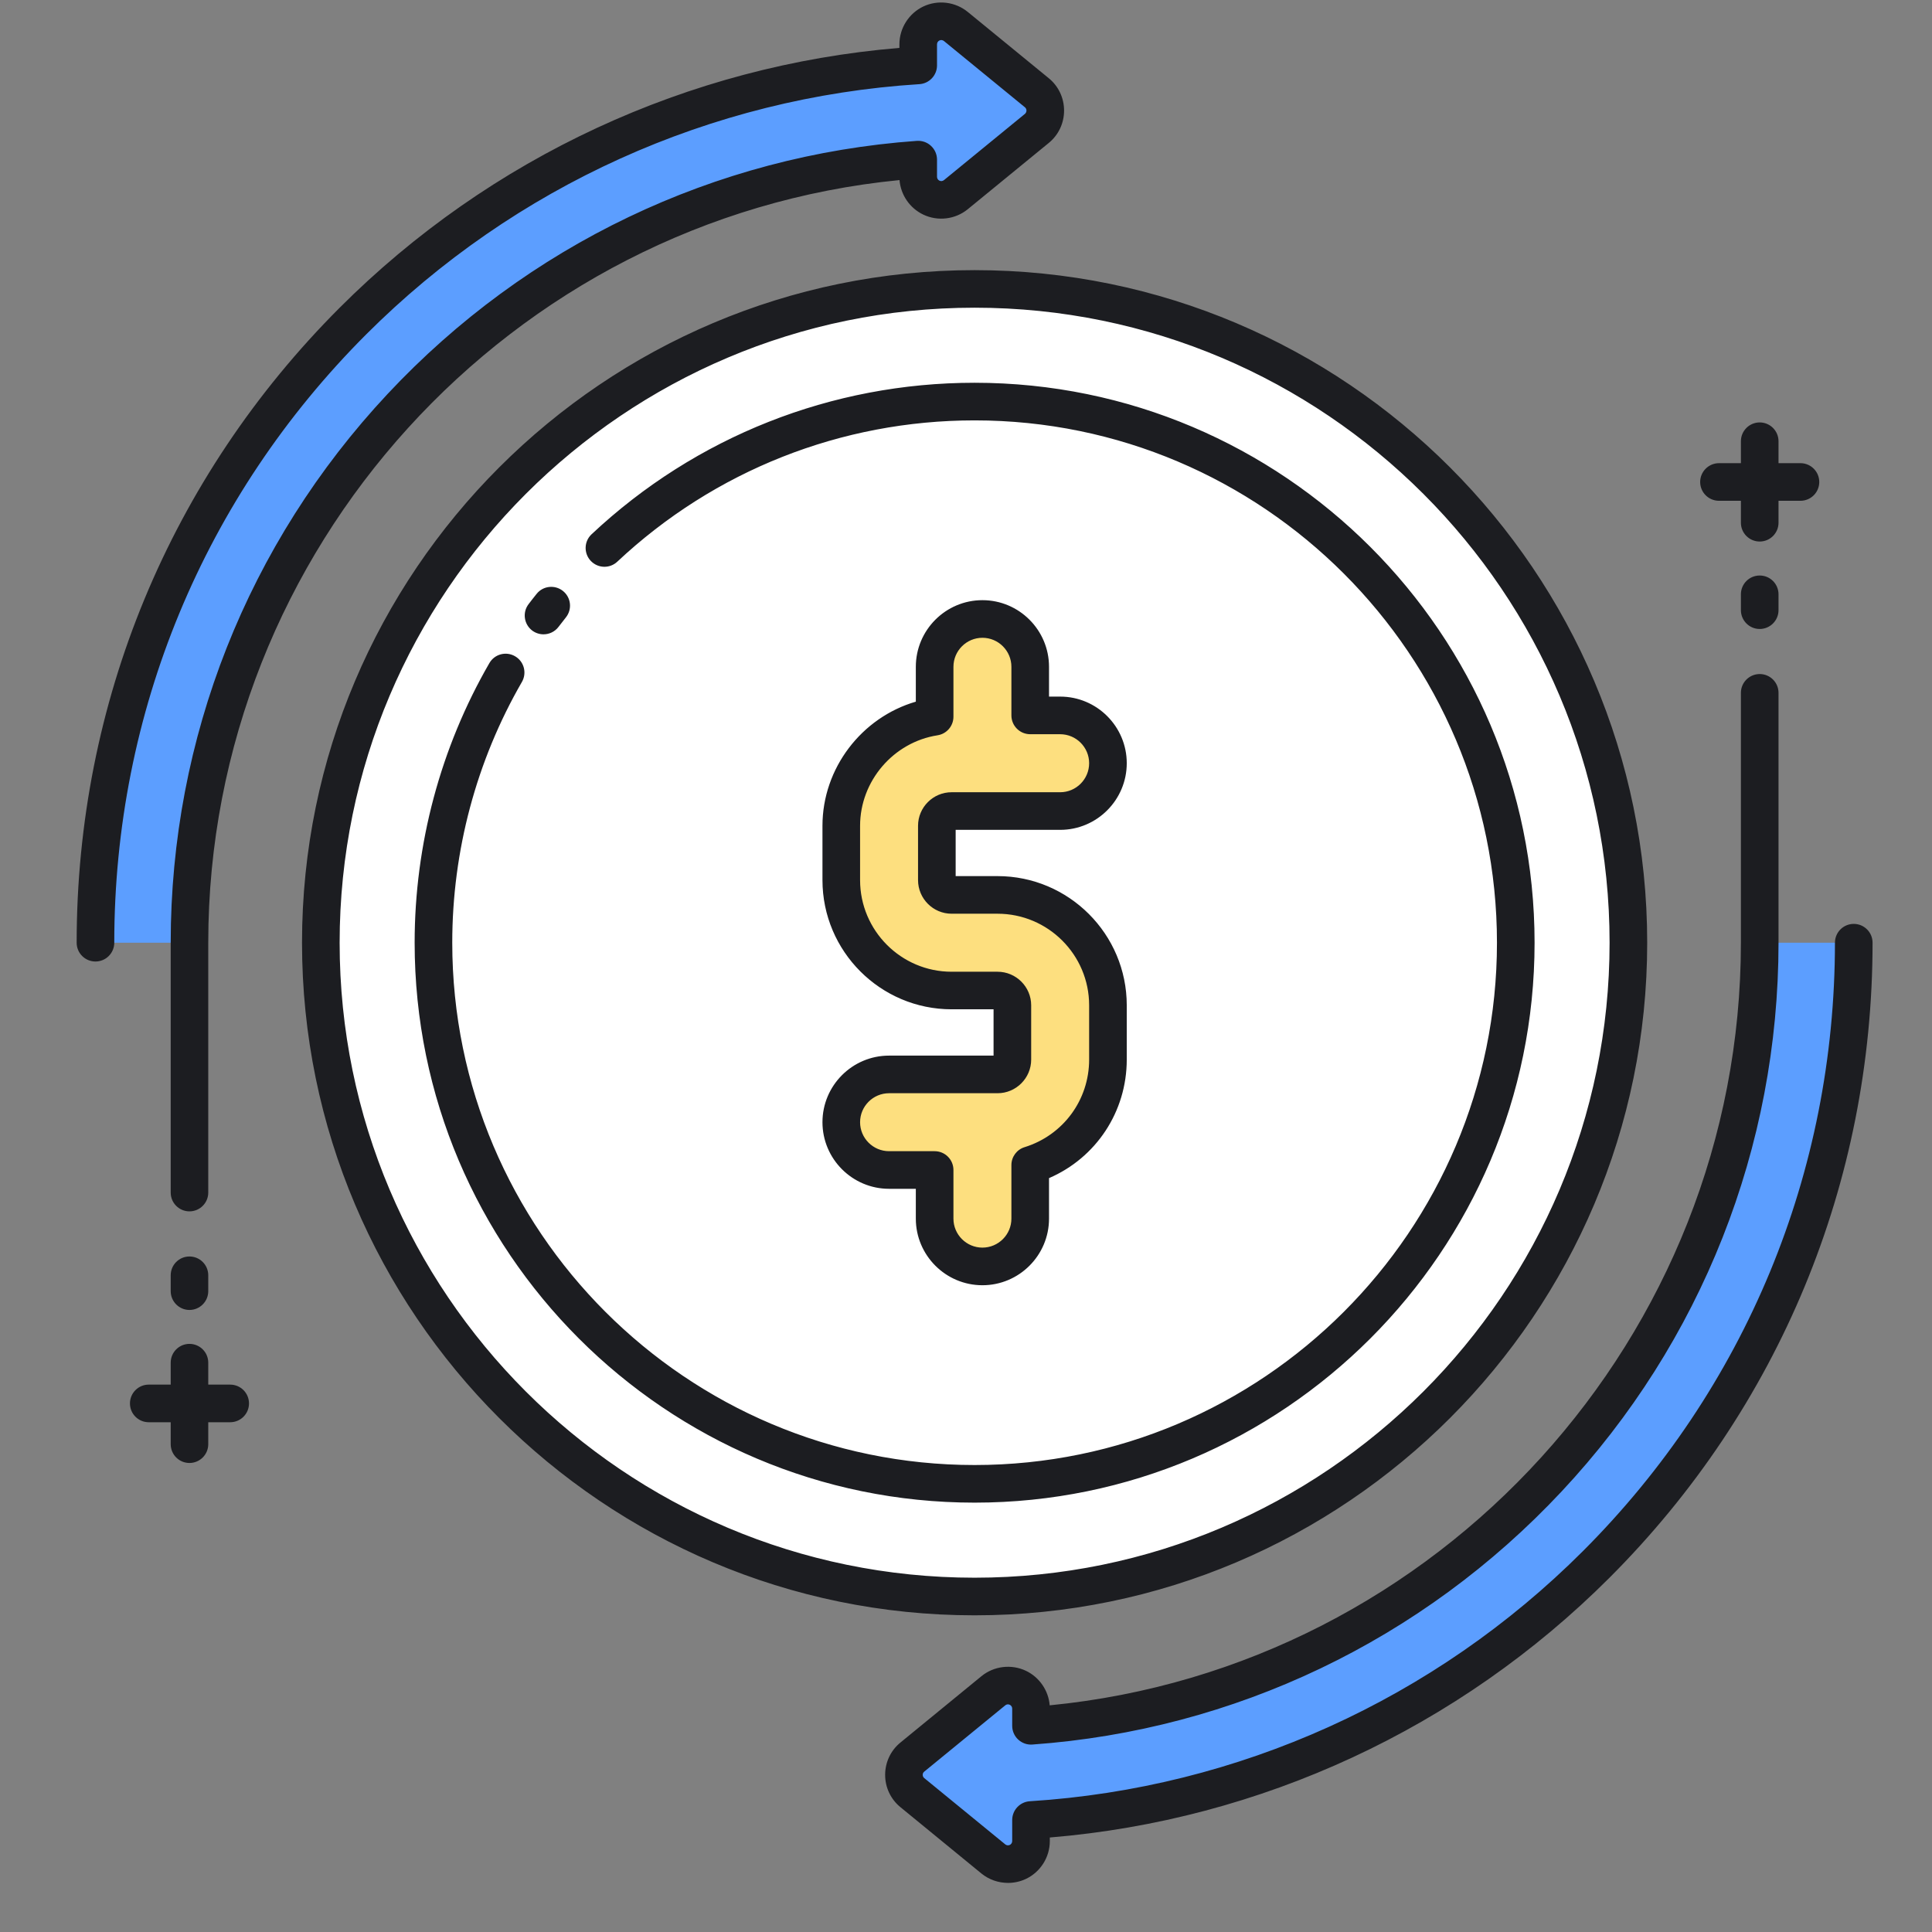 <svg width="34" height="34" viewBox="0 0 34 34" fill="none" xmlns="http://www.w3.org/2000/svg">
<rect x="0" y="0" width="34" height="34" fill="#808080" stroke="none"/>
<g clip-path="url(#clip0)">
<path d="M18.246 1.632L16.821 0.466C16.7 0.366 16.532 0.346 16.39 0.413C16.249 0.48 16.159 0.623 16.159 0.78V1.151C12.4 1.387 8.898 2.963 6.211 5.65C3.289 8.572 1.68 12.457 1.68 16.59H3.334C3.334 9.305 9.002 3.319 16.159 2.809V3.112C16.159 3.268 16.249 3.411 16.391 3.478C16.532 3.545 16.7 3.525 16.821 3.426L18.246 2.26C18.34 2.182 18.395 2.067 18.395 1.946C18.395 1.824 18.34 1.709 18.246 1.632Z" fill="#5C9EFF"/>
<path d="M16.056 31.548L17.482 32.714C17.603 32.813 17.77 32.834 17.912 32.767C18.053 32.7 18.144 32.557 18.144 32.4V32.029C21.903 31.793 25.404 30.217 28.091 27.53C31.014 24.608 32.623 20.722 32.623 16.59H30.968C30.968 23.875 25.301 29.86 18.144 30.371V30.068C18.144 29.911 18.053 29.769 17.912 29.702C17.77 29.634 17.603 29.655 17.482 29.754L16.056 30.92C15.962 30.997 15.908 31.112 15.908 31.234C15.908 31.356 15.962 31.471 16.056 31.548Z" fill="#5C9EFF"/>
<path d="M17.151 28.095C23.506 28.095 28.657 22.944 28.657 16.59C28.657 10.235 23.506 5.084 17.151 5.084C10.797 5.084 5.646 10.235 5.646 16.59C5.646 22.944 10.797 28.095 17.151 28.095Z" fill="white"/>
<path d="M17.555 15.748H17.151H16.747C16.604 15.748 16.487 15.631 16.487 15.487V14.533C16.487 14.389 16.604 14.272 16.747 14.272H18.657C19.121 14.272 19.498 13.895 19.498 13.431C19.498 12.966 19.121 12.589 18.657 12.589H18.13V11.734C18.13 11.269 17.753 10.893 17.289 10.893C16.824 10.893 16.448 11.269 16.448 11.734V12.612C15.518 12.757 14.805 13.563 14.805 14.533V15.487C14.805 16.559 15.676 17.431 16.747 17.431H17.151H17.555C17.699 17.431 17.816 17.548 17.816 17.691V18.646C17.816 18.79 17.699 18.907 17.555 18.907H15.646C15.181 18.907 14.805 19.283 14.805 19.748C14.805 20.213 15.181 20.59 15.646 20.59H16.448V21.445C16.448 21.91 16.824 22.286 17.289 22.286C17.753 22.286 18.13 21.91 18.13 21.445V20.503C18.921 20.257 19.498 19.518 19.498 18.646V17.691C19.498 16.62 18.626 15.748 17.555 15.748Z" fill="#FDDF7F"/>
<path d="M6.445 5.884C3.586 8.744 2.011 12.546 2.011 16.59C2.011 16.773 1.863 16.921 1.68 16.921C1.497 16.921 1.349 16.773 1.349 16.59C1.349 12.369 2.993 8.401 5.977 5.416C8.626 2.767 12.114 1.151 15.828 0.843V0.78C15.828 0.497 15.993 0.236 16.249 0.114C16.505 -0.007 16.812 0.031 17.031 0.21L18.456 1.376C18.628 1.516 18.726 1.724 18.726 1.946C18.726 2.168 18.628 2.376 18.456 2.516L17.031 3.682C16.812 3.861 16.505 3.899 16.249 3.777C16.011 3.664 15.851 3.43 15.83 3.169C8.98 3.839 3.665 9.667 3.665 16.59V20.987C3.665 21.17 3.517 21.318 3.334 21.318C3.152 21.318 3.004 21.17 3.004 20.987V16.59C3.004 12.994 4.359 9.565 6.821 6.933C9.271 4.315 12.579 2.733 16.135 2.479C16.227 2.473 16.317 2.504 16.384 2.567C16.452 2.63 16.49 2.717 16.49 2.809V3.112C16.49 3.141 16.507 3.167 16.532 3.179C16.558 3.192 16.589 3.188 16.612 3.17L18.037 2.004C18.054 1.989 18.064 1.968 18.064 1.946C18.064 1.923 18.054 1.902 18.037 1.888L16.612 0.722C16.59 0.704 16.558 0.7 16.533 0.712C16.506 0.725 16.49 0.751 16.49 0.78V1.151C16.49 1.325 16.354 1.47 16.18 1.481C12.511 1.712 9.054 3.276 6.445 5.884ZM32.623 16.259C32.44 16.259 32.292 16.407 32.292 16.59C32.292 20.634 30.717 24.436 27.858 27.296C25.249 29.905 21.792 31.468 18.123 31.699C17.949 31.71 17.813 31.855 17.813 32.029V32.4C17.813 32.429 17.796 32.456 17.77 32.468C17.744 32.48 17.713 32.476 17.691 32.458L16.266 31.292C16.248 31.278 16.238 31.257 16.238 31.234C16.238 31.212 16.248 31.191 16.266 31.177L17.691 30.011C17.713 29.992 17.744 29.989 17.77 30.001C17.796 30.013 17.813 30.04 17.813 30.068V30.371C17.813 30.463 17.851 30.551 17.918 30.613C17.986 30.676 18.076 30.708 18.168 30.701C21.724 30.447 25.032 28.866 27.482 26.247C29.944 23.616 31.299 20.186 31.299 16.59V12.193C31.299 12.01 31.151 11.862 30.968 11.862C30.786 11.862 30.637 12.01 30.637 12.193V16.59C30.637 23.514 25.323 29.342 18.473 30.011C18.452 29.751 18.292 29.516 18.054 29.403C17.798 29.282 17.491 29.319 17.272 29.498L15.847 30.665C15.675 30.805 15.577 31.013 15.577 31.235C15.577 31.456 15.675 31.664 15.847 31.804L17.272 32.971C17.406 33.08 17.572 33.136 17.74 33.136C17.847 33.136 17.954 33.113 18.054 33.066C18.31 32.945 18.475 32.684 18.475 32.401V32.337C22.189 32.03 25.677 30.413 28.326 27.764C31.31 24.779 32.954 20.811 32.954 16.59C32.954 16.407 32.806 16.259 32.623 16.259ZM17.151 28.427C10.625 28.427 5.315 23.117 5.315 16.59C5.315 10.063 10.625 4.754 17.151 4.754C23.678 4.754 28.988 10.063 28.988 16.59C28.988 23.117 23.678 28.427 17.151 28.427ZM17.151 27.765C23.313 27.765 28.326 22.752 28.326 16.59C28.326 10.428 23.313 5.415 17.151 5.415C10.99 5.415 5.977 10.428 5.977 16.59C5.977 22.752 10.99 27.765 17.151 27.765ZM27.006 16.59C27.006 11.157 22.585 6.736 17.151 6.736C14.637 6.736 12.243 7.683 10.411 9.402C10.277 9.527 10.271 9.737 10.396 9.87C10.521 10.003 10.73 10.01 10.863 9.885C12.573 8.281 14.806 7.398 17.151 7.398C22.22 7.398 26.344 11.522 26.344 16.59C26.344 21.659 22.22 25.782 17.151 25.782C12.083 25.782 7.959 21.659 7.959 16.59C7.959 14.977 8.383 13.389 9.185 12.001C9.276 11.842 9.222 11.64 9.064 11.549C8.906 11.457 8.703 11.511 8.612 11.67C7.752 13.159 7.297 14.861 7.297 16.59C7.297 22.024 11.718 26.444 17.151 26.444C22.585 26.444 27.006 22.024 27.006 16.59ZM9.365 11.096C9.425 11.141 9.495 11.163 9.565 11.163C9.665 11.163 9.764 11.118 9.829 11.032C9.872 10.976 9.915 10.92 9.959 10.865C10.073 10.722 10.05 10.514 9.907 10.4C9.764 10.286 9.555 10.309 9.442 10.453C9.394 10.512 9.348 10.572 9.302 10.632C9.191 10.777 9.22 10.985 9.365 11.096ZM17.485 18.577V17.762H16.747C15.494 17.762 14.474 16.742 14.474 15.488V14.533C14.474 13.519 15.163 12.626 16.117 12.348V11.735C16.117 11.088 16.643 10.562 17.289 10.562C17.935 10.562 18.461 11.088 18.461 11.735V12.259H18.657C19.303 12.259 19.829 12.785 19.829 13.431C19.829 14.078 19.303 14.604 18.657 14.604H16.818V15.418H17.555C18.809 15.418 19.829 16.438 19.829 17.692V18.647C19.829 19.566 19.288 20.376 18.461 20.733V21.446C18.461 22.092 17.935 22.618 17.289 22.618C16.643 22.618 16.117 22.092 16.117 21.446V20.921H15.646C15 20.921 14.474 20.395 14.474 19.749C14.474 19.103 15 18.577 15.646 18.577L17.485 18.577ZM18.147 17.692V18.647C18.147 18.973 17.881 19.239 17.555 19.239H15.646C15.365 19.239 15.136 19.468 15.136 19.749C15.136 20.03 15.365 20.259 15.646 20.259H16.448C16.631 20.259 16.779 20.407 16.779 20.59V21.446C16.779 21.727 17.008 21.956 17.289 21.956C17.57 21.956 17.799 21.727 17.799 21.446V20.503C17.799 20.359 17.893 20.23 18.032 20.188C18.711 19.977 19.167 19.357 19.167 18.647V17.692C19.167 16.803 18.444 16.08 17.555 16.08H16.747C16.421 16.08 16.156 15.814 16.156 15.488V14.533C16.156 14.207 16.421 13.942 16.747 13.942H18.657C18.938 13.942 19.167 13.713 19.167 13.431C19.167 13.15 18.938 12.921 18.657 12.921H18.13C17.947 12.921 17.799 12.773 17.799 12.59V11.735C17.799 11.453 17.57 11.224 17.289 11.224C17.008 11.224 16.779 11.453 16.779 11.735V12.613C16.779 12.776 16.66 12.915 16.499 12.94C15.722 13.061 15.136 13.746 15.136 14.533V15.488C15.136 16.377 15.859 17.101 16.747 17.101H17.555C17.881 17.101 18.147 17.366 18.147 17.692ZM4.051 24.367H3.665V23.981C3.665 23.798 3.517 23.65 3.334 23.65C3.152 23.65 3.004 23.798 3.004 23.981V24.367H2.617C2.435 24.367 2.287 24.515 2.287 24.698C2.287 24.881 2.435 25.029 2.617 25.029H3.004V25.415C3.004 25.598 3.152 25.746 3.334 25.746C3.517 25.746 3.665 25.598 3.665 25.415V25.029H4.051C4.234 25.029 4.382 24.881 4.382 24.698C4.382 24.515 4.234 24.367 4.051 24.367ZM3.334 22.112C3.152 22.112 3.004 22.26 3.004 22.443V22.722C3.004 22.904 3.152 23.053 3.334 23.053C3.517 23.053 3.665 22.904 3.665 22.722V22.443C3.665 22.26 3.517 22.112 3.334 22.112ZM30.251 8.813H30.637V9.199C30.637 9.382 30.785 9.53 30.968 9.53C31.151 9.53 31.299 9.382 31.299 9.199V8.813H31.685C31.868 8.813 32.016 8.665 32.016 8.482C32.016 8.3 31.868 8.151 31.685 8.151H31.299V7.765C31.299 7.583 31.151 7.434 30.968 7.434C30.785 7.434 30.637 7.583 30.637 7.765V8.151H30.251C30.069 8.151 29.92 8.3 29.92 8.482C29.92 8.665 30.069 8.813 30.251 8.813ZM30.968 10.128C30.785 10.128 30.637 10.276 30.637 10.459V10.738C30.637 10.92 30.785 11.069 30.968 11.069C31.151 11.069 31.299 10.92 31.299 10.738V10.459C31.299 10.276 31.151 10.128 30.968 10.128Z" fill="#1C1D21"/>
</g>
<defs>
<clipPath id="clip0">
<rect x="0.604" y="0.043" width="33.093" height="33.093" fill="white"/>
</clipPath>
</defs>
</svg>
